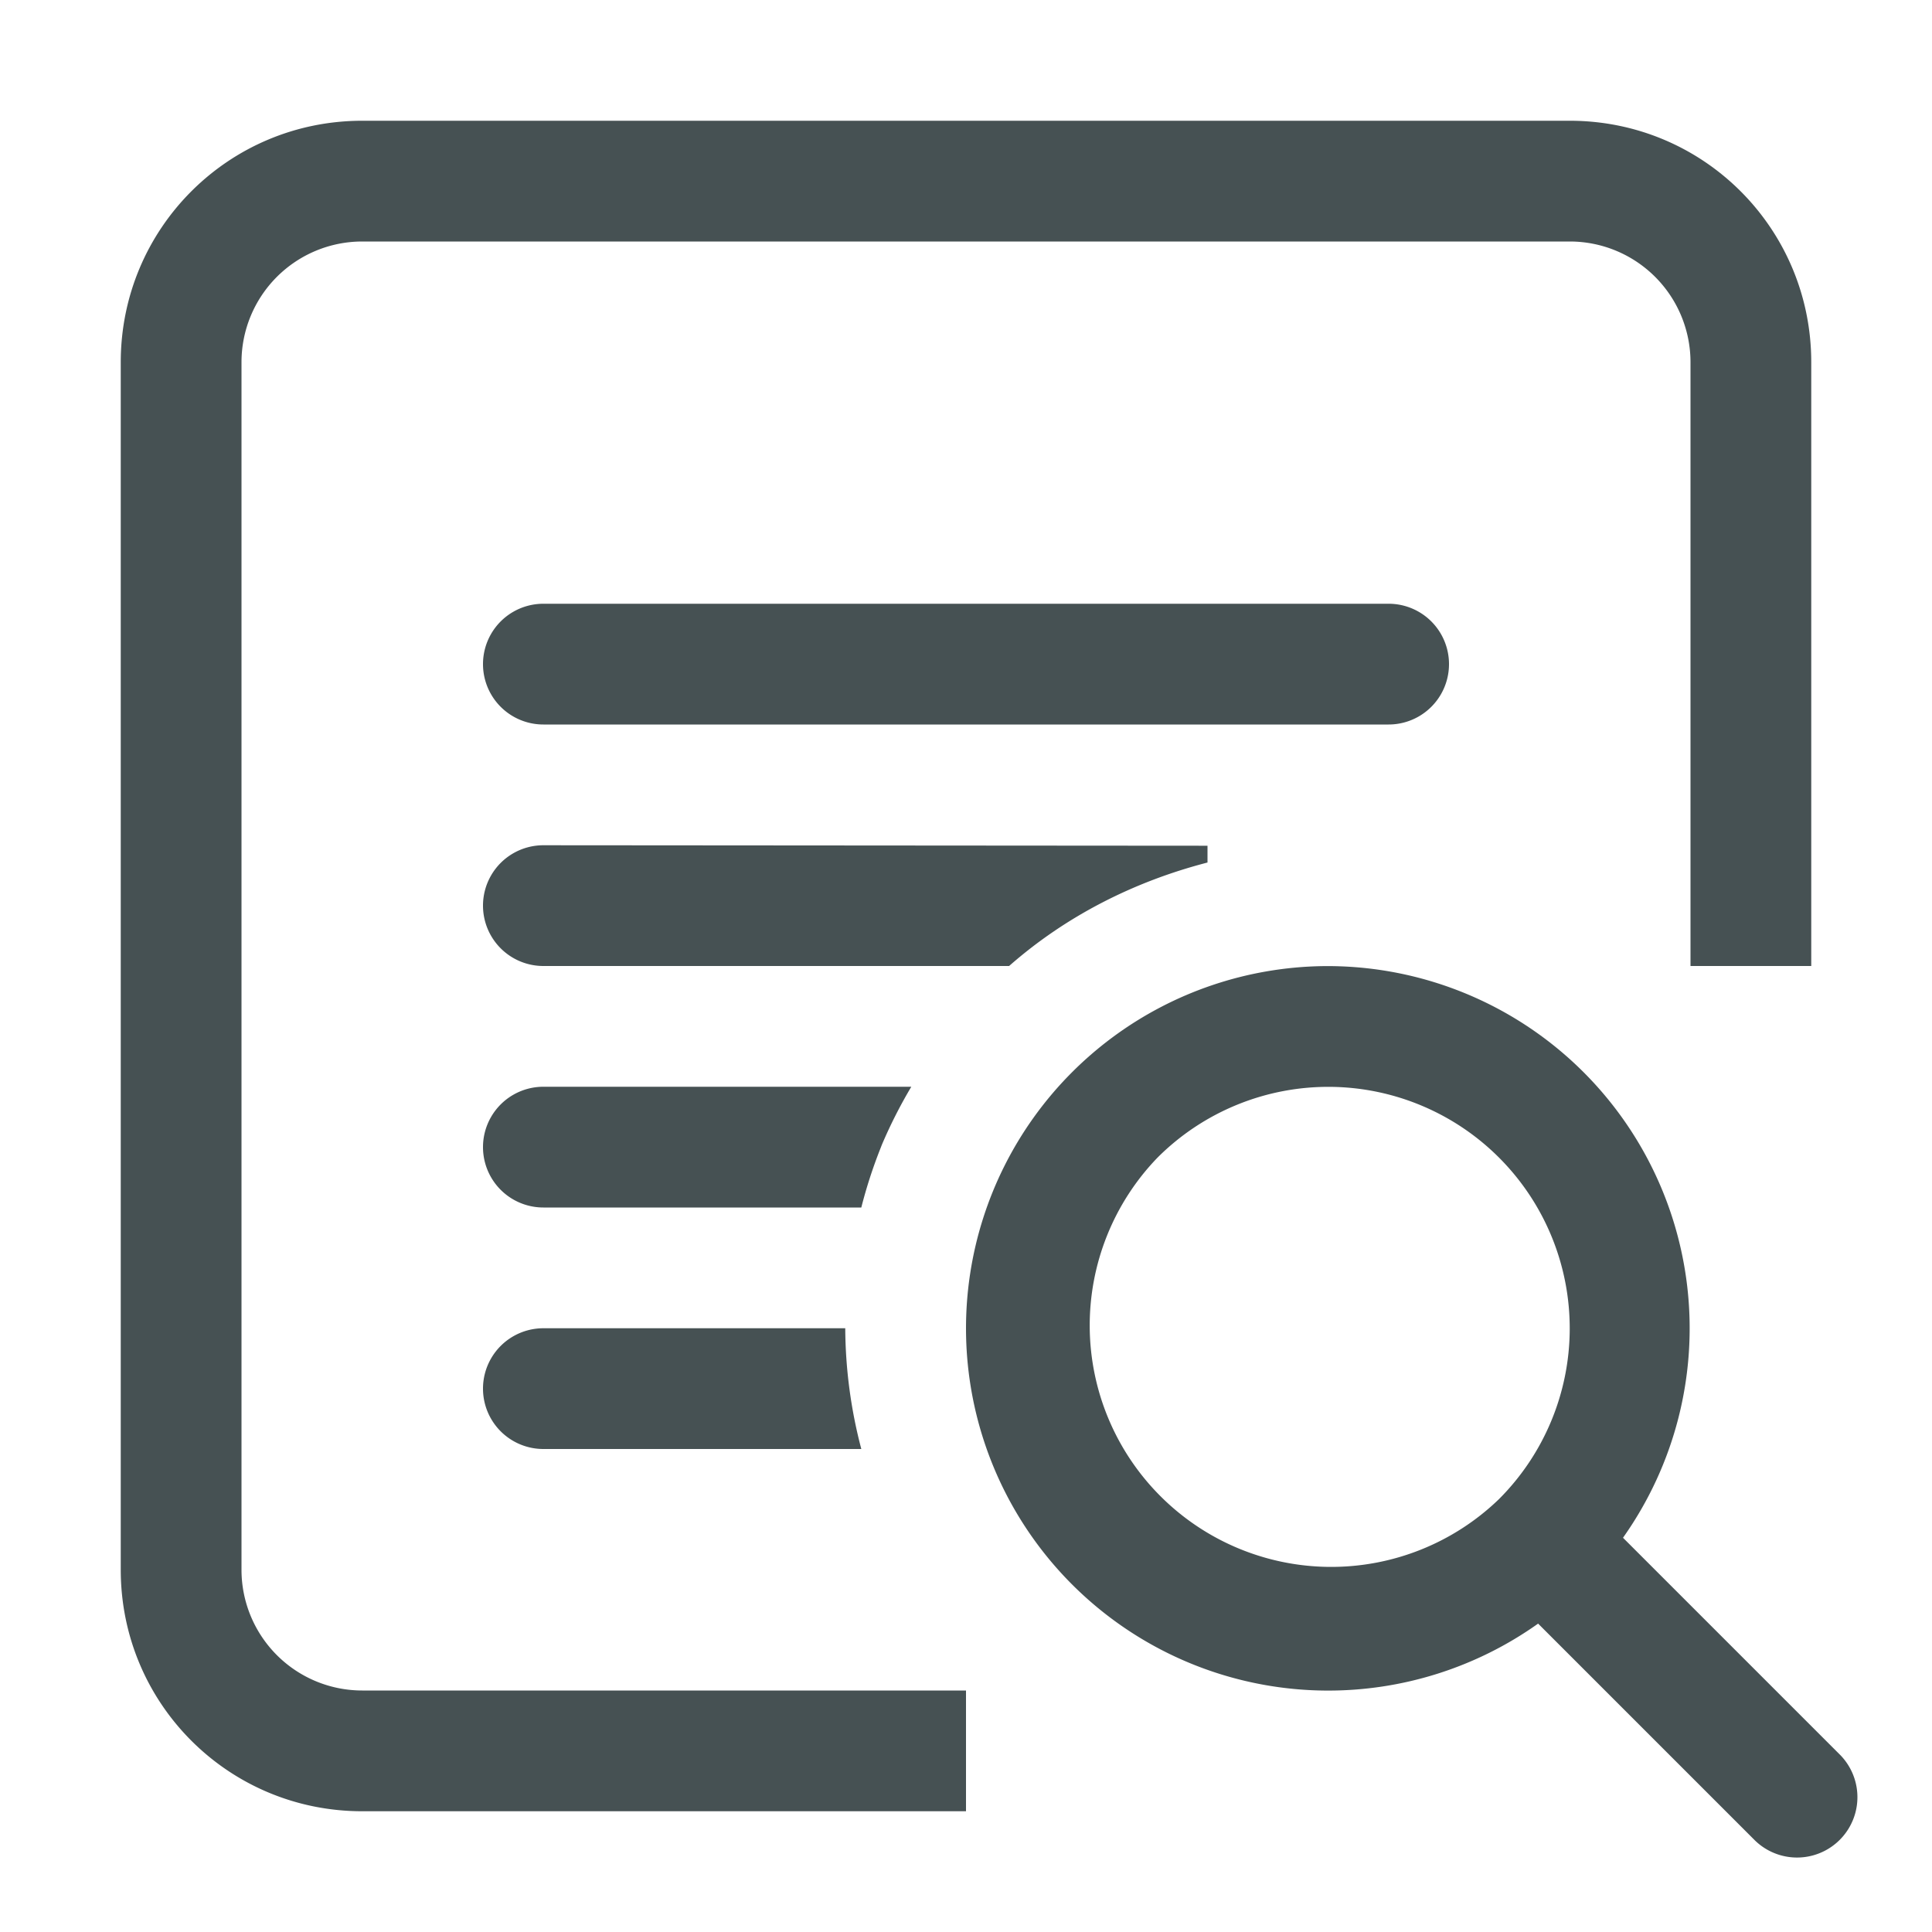 <svg xmlns="http://www.w3.org/2000/svg" width="16" height="16" fill="#465153" xmlns:v="https://vecta.io/nano"><path d="M3 1c-1.108 0-2 .892-2 2v10c0 1.108.892 2 2 2h5v-1H3a1 1 0 0 1-1-1V3a1 1 0 0 1 1-1h10a1 1 0 0 1 1 1v5h1V3c0-1.108-.892-2-2-2H3zm1.5 4a.5.5 0 1 0 0 1h7a.5.5 0 1 0 0-1h-7zm0 2a.5.5 0 1 0 0 1h3.857c.474-.417 1.04-.701 1.643-.857v-.139L4.5 7zm0 2a.5.5 0 1 0 0 1h2.633a4 4 0 0 1 .158-.488l.012-.031A4 4 0 0 1 7.547 9H4.5zm0 2a.5.5 0 1 0 0 1h2.633A4 4 0 0 1 7 11H4.5zm6.457-2.999a3 3 0 1 0 1.781 5.445l1.797 1.797a.5.5 0 0 0 .707-.707l-1.801-1.801a3 3 0 0 0-2.484-4.734zm.072 1a2 2 0 0 1 1.385 3.414 2 2 0 0 1-2.828-2.828 2 2 0 0 1 1.443-.586z"/></svg>